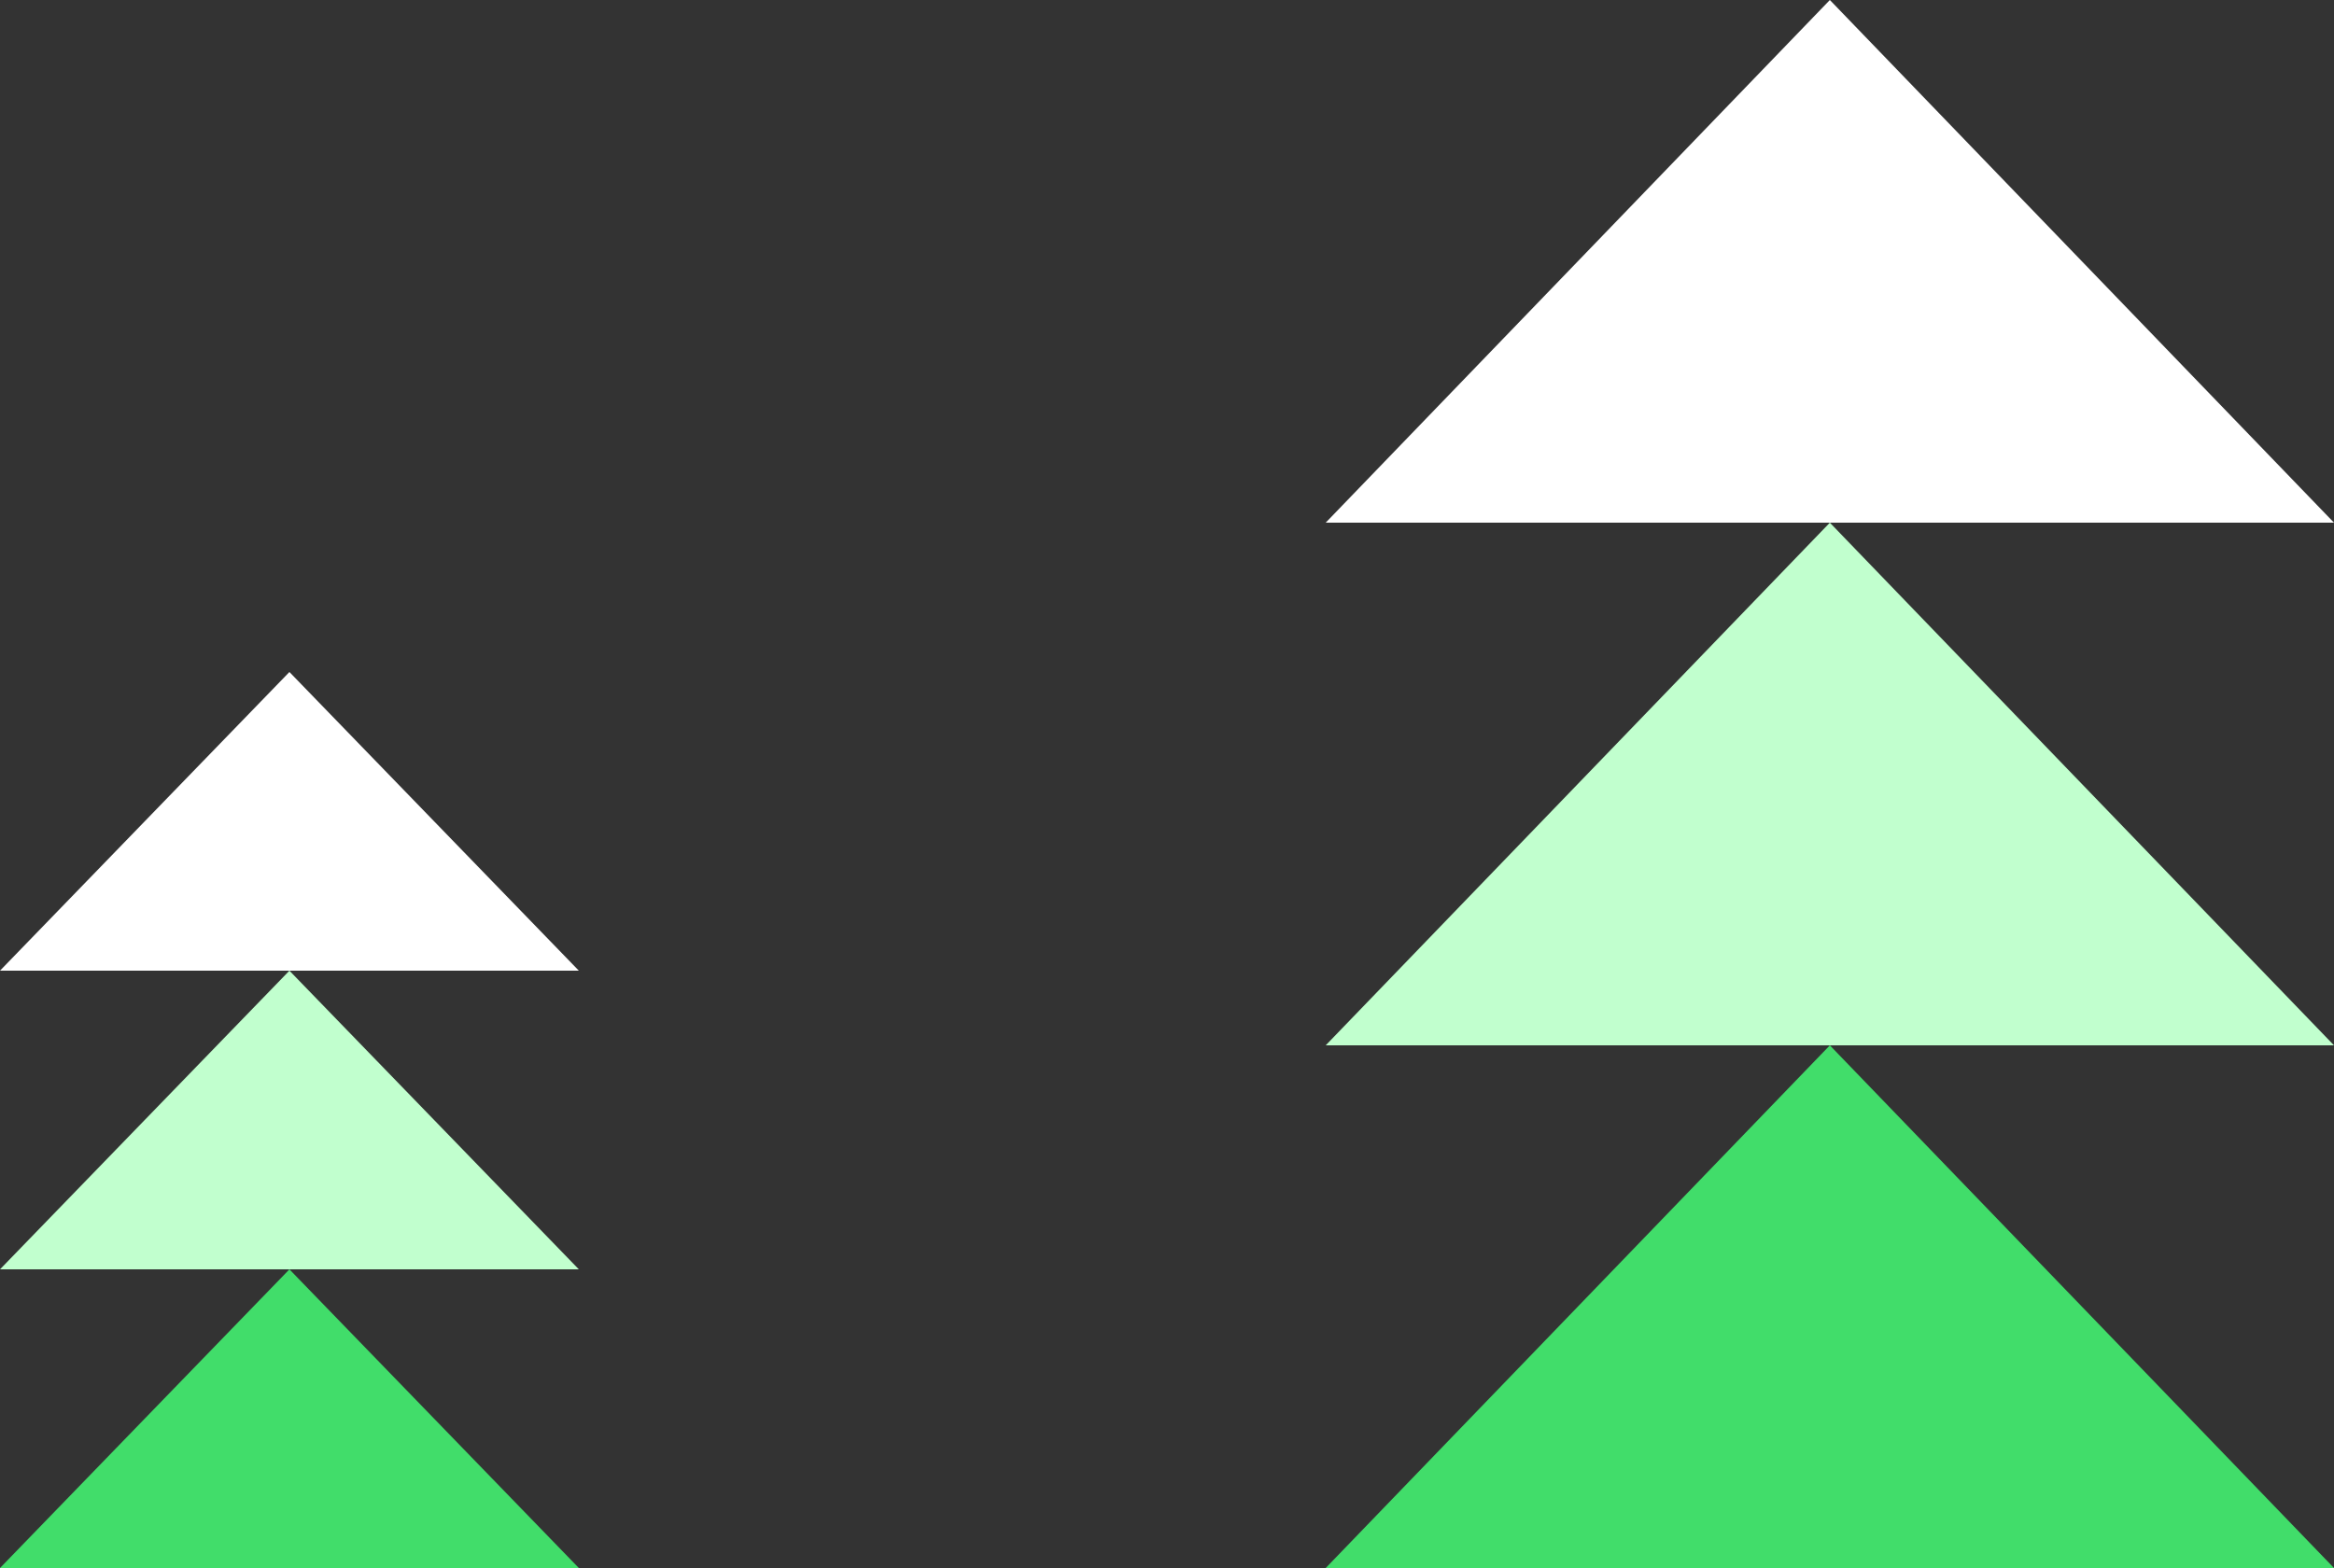 <svg width="125" height="84" viewBox="0 0 125 84" xmlns="http://www.w3.org/2000/svg"><rect x="0" y="0" width="125" height="84" fill="#333333" stroke="none"/><g fill="none" fill-rule="evenodd"><path fill="#FFF" d="M98 0l27 28H71z"/><path fill="#C1FFCE" d="M98 28l27 28H71z"/><path fill="#41DD6A" d="M98 56l27 28H71z"/><path fill="#FFF" d="M15.5 36L31 52H0z"/><path fill="#C1FFCE" d="M15.5 52L31 68H0z"/><path fill="#41DD6A" d="M15.5 68L31 84H0z"/></g></svg>
